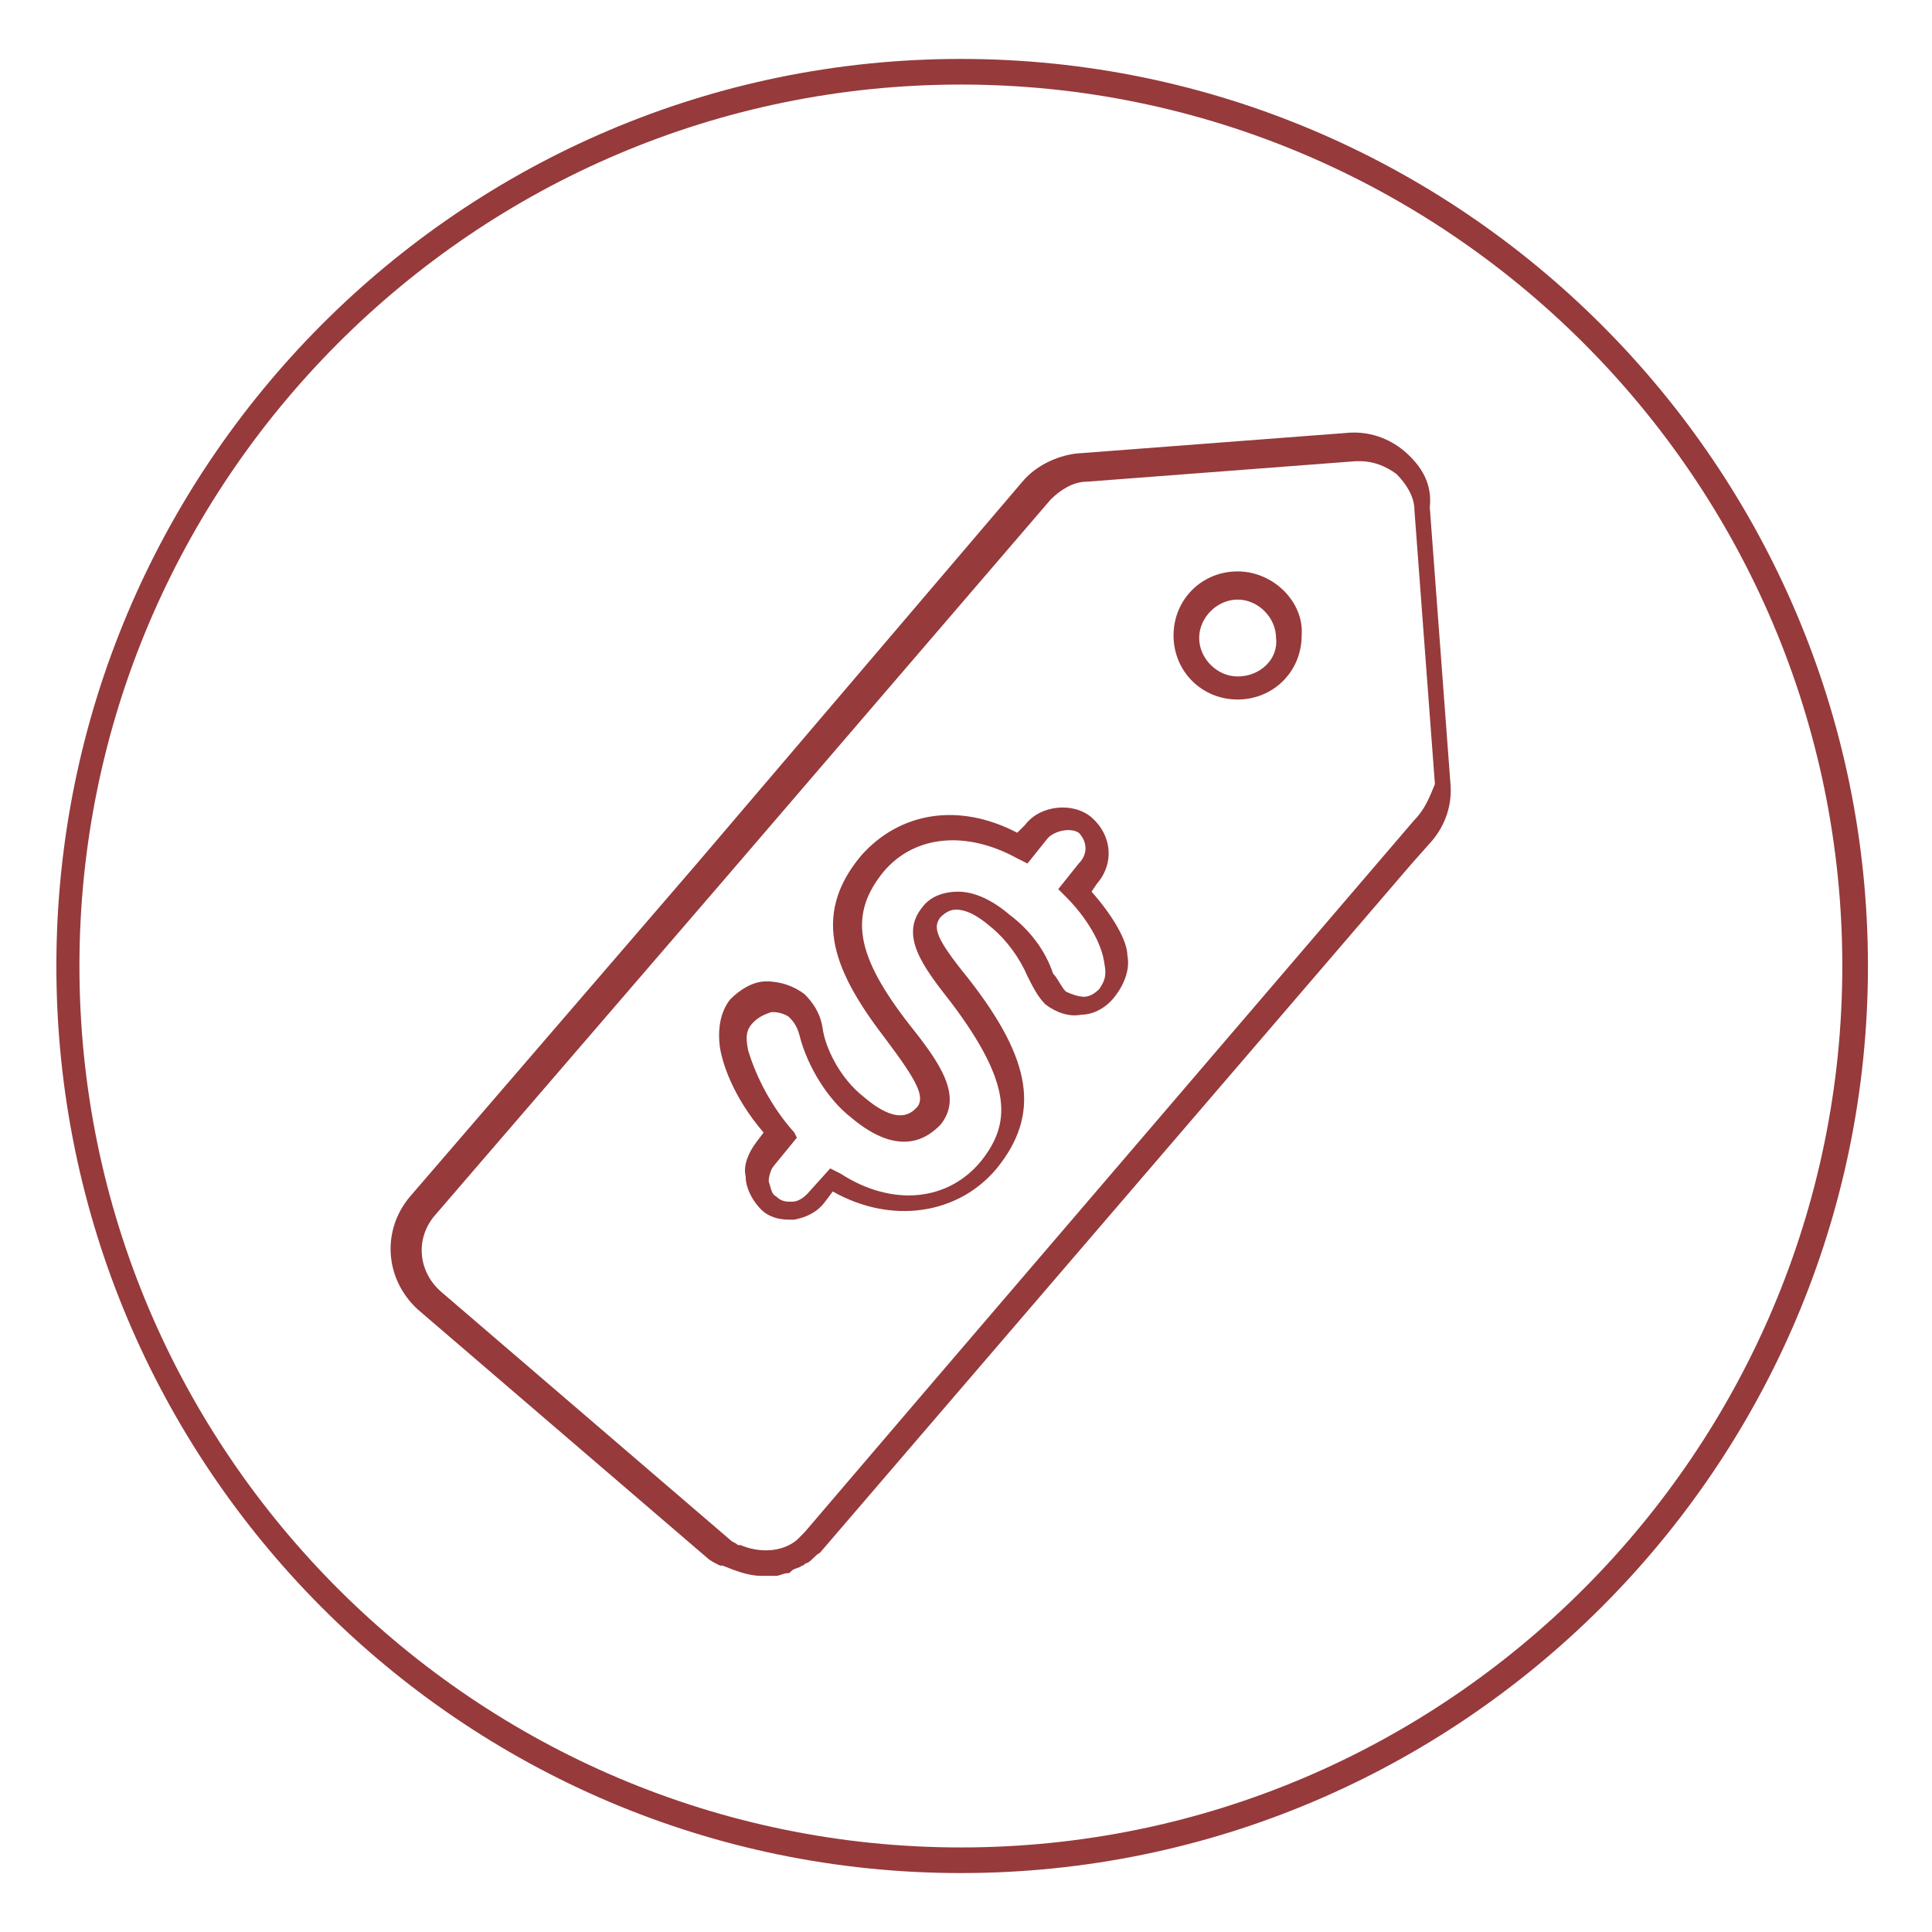 <svg version="1.1" id="Warstwa_1" xmlns="http://www.w3.org/2000/svg" x="0" y="0" viewBox="0 0 75.4 75.4" xml:space="preserve"><style>.st0{fill:#963a3c}</style><path class="st0" d="M37.5 2.3C18 2.3 2.2 18.2 2.2 37.7S18 73.1 37.5 73.1s35.4-15.9 35.4-35.4S57 2.3 37.5 2.3zm0 69.8c-18.9 0-34.4-15.4-34.4-34.4 0-18.9 15.4-34.4 34.4-34.4 18.9 0 34.4 15.4 34.4 34.4 0 18.9-15.4 34.4-34.4 34.4z"/><path class="st0" d="M54.8 17.6c-.6-.5-1.4-.8-2.3-.7l-10.5.8c-.8.1-1.6.5-2.1 1.1L27.2 33.7 16 46.7c-1.1 1.3-1 3.2.3 4.4l11.3 9.7c.1.1.3.2.5.3h.1c.5.2 1 .4 1.5.4h.6c.1 0 .3-.1.4-.1.1 0 .1 0 .2-.1s.3-.1.4-.2c.1 0 .1-.1.2-.1.2-.1.3-.3.5-.4l23.1-26.9.8-.9c.5-.6.8-1.4.7-2.3l-.8-10.7c.1-.9-.3-1.6-1-2.2zm.4 14.4L36.1 54.3l-4.7 5.5-.3.3c-.6.5-1.5.5-2.2.2h-.1c-.1-.1-.2-.1-.3-.2l-11.3-9.7c-.9-.8-1-2.1-.2-3l11.2-13L41 19.5c.4-.4.9-.7 1.4-.7l10.5-.8h.2c.5 0 1 .2 1.4.5.4.4.7.9.7 1.4l.8 10.7c-.2.5-.4 1-.8 1.4z"/><path class="st0" d="M48.3 22.3c-1.4 0-2.5 1.1-2.5 2.5s1.1 2.5 2.5 2.5 2.5-1.1 2.5-2.5c.1-1.3-1.1-2.5-2.5-2.5zm0 4.1c-.8 0-1.5-.7-1.5-1.5s.7-1.5 1.5-1.5 1.5.7 1.5 1.5c.1.8-.6 1.5-1.5 1.5zm-5.7 8.4l.2-.3c.7-.8.6-1.9-.2-2.6-.7-.6-2-.5-2.6.3l-.3.3c-2.3-1.2-4.6-.8-6.1.9-2 2.4-1 4.6 1 7.2 1.2 1.6 1.5 2.2 1.2 2.6-.2.2-.7.8-2.1-.4-.9-.7-1.5-1.9-1.6-2.7-.1-.6-.4-1-.7-1.3-.4-.3-.9-.5-1.5-.5-.5 0-1 .3-1.4.7-.4.5-.5 1.2-.4 1.9.1.6.5 1.9 1.7 3.3l-.3.4c-.3.4-.5.9-.4 1.3 0 .5.3 1 .6 1.3.3.3.7.4 1.1.4h.2c.5-.1.9-.3 1.2-.7l.3-.4c2.3 1.3 4.9.9 6.4-.9 1.7-2.1 1.4-4.2-1.1-7.4-1.3-1.6-1.4-2-1.1-2.4.2-.2.4-.3.6-.3.3 0 .7.1 1.4.7.6.5 1.1 1.2 1.4 1.9.2.4.4.8.7 1.1.4.3.9.5 1.4.4.5 0 1-.3 1.3-.7.4-.5.6-1.1.5-1.6 0-.6-.6-1.6-1.4-2.5zm.3 3.8c-.2.2-.4.3-.6.3-.2 0-.5-.1-.7-.2-.2-.2-.3-.5-.5-.7-.3-.9-.9-1.7-1.7-2.3-.7-.6-1.4-.9-2-.9-.6 0-1.1.2-1.4.6-.9 1.1 0 2.3 1.1 3.7 2.5 3.3 2.3 4.8 1.2 6.2-1.3 1.6-3.5 1.8-5.5.5l-.4-.2-.9 1c-.2.2-.4.3-.6.3-.2 0-.4 0-.6-.2-.2-.1-.2-.3-.3-.6 0-.2.1-.5.2-.6l.9-1.1-.1-.2c-.9-1-1.5-2.2-1.8-3.2-.1-.5-.1-.8.2-1.1.2-.2.4-.3.7-.4h.1c.2 0 .5.1.6.2.1.1.3.3.4.7.3 1.2 1.1 2.5 2 3.2 2 1.7 3.1.7 3.5.3.9-1.1 0-2.4-1.2-3.9-2.1-2.7-2.4-4.3-1-6 1.2-1.4 3.2-1.6 5.2-.5l.4.2.8-1c.3-.3.9-.4 1.2-.2.3.3.4.8 0 1.2l-.8 1 .3.3c.8.8 1.4 1.8 1.5 2.6.1.5 0 .7-.2 1z"/></svg>